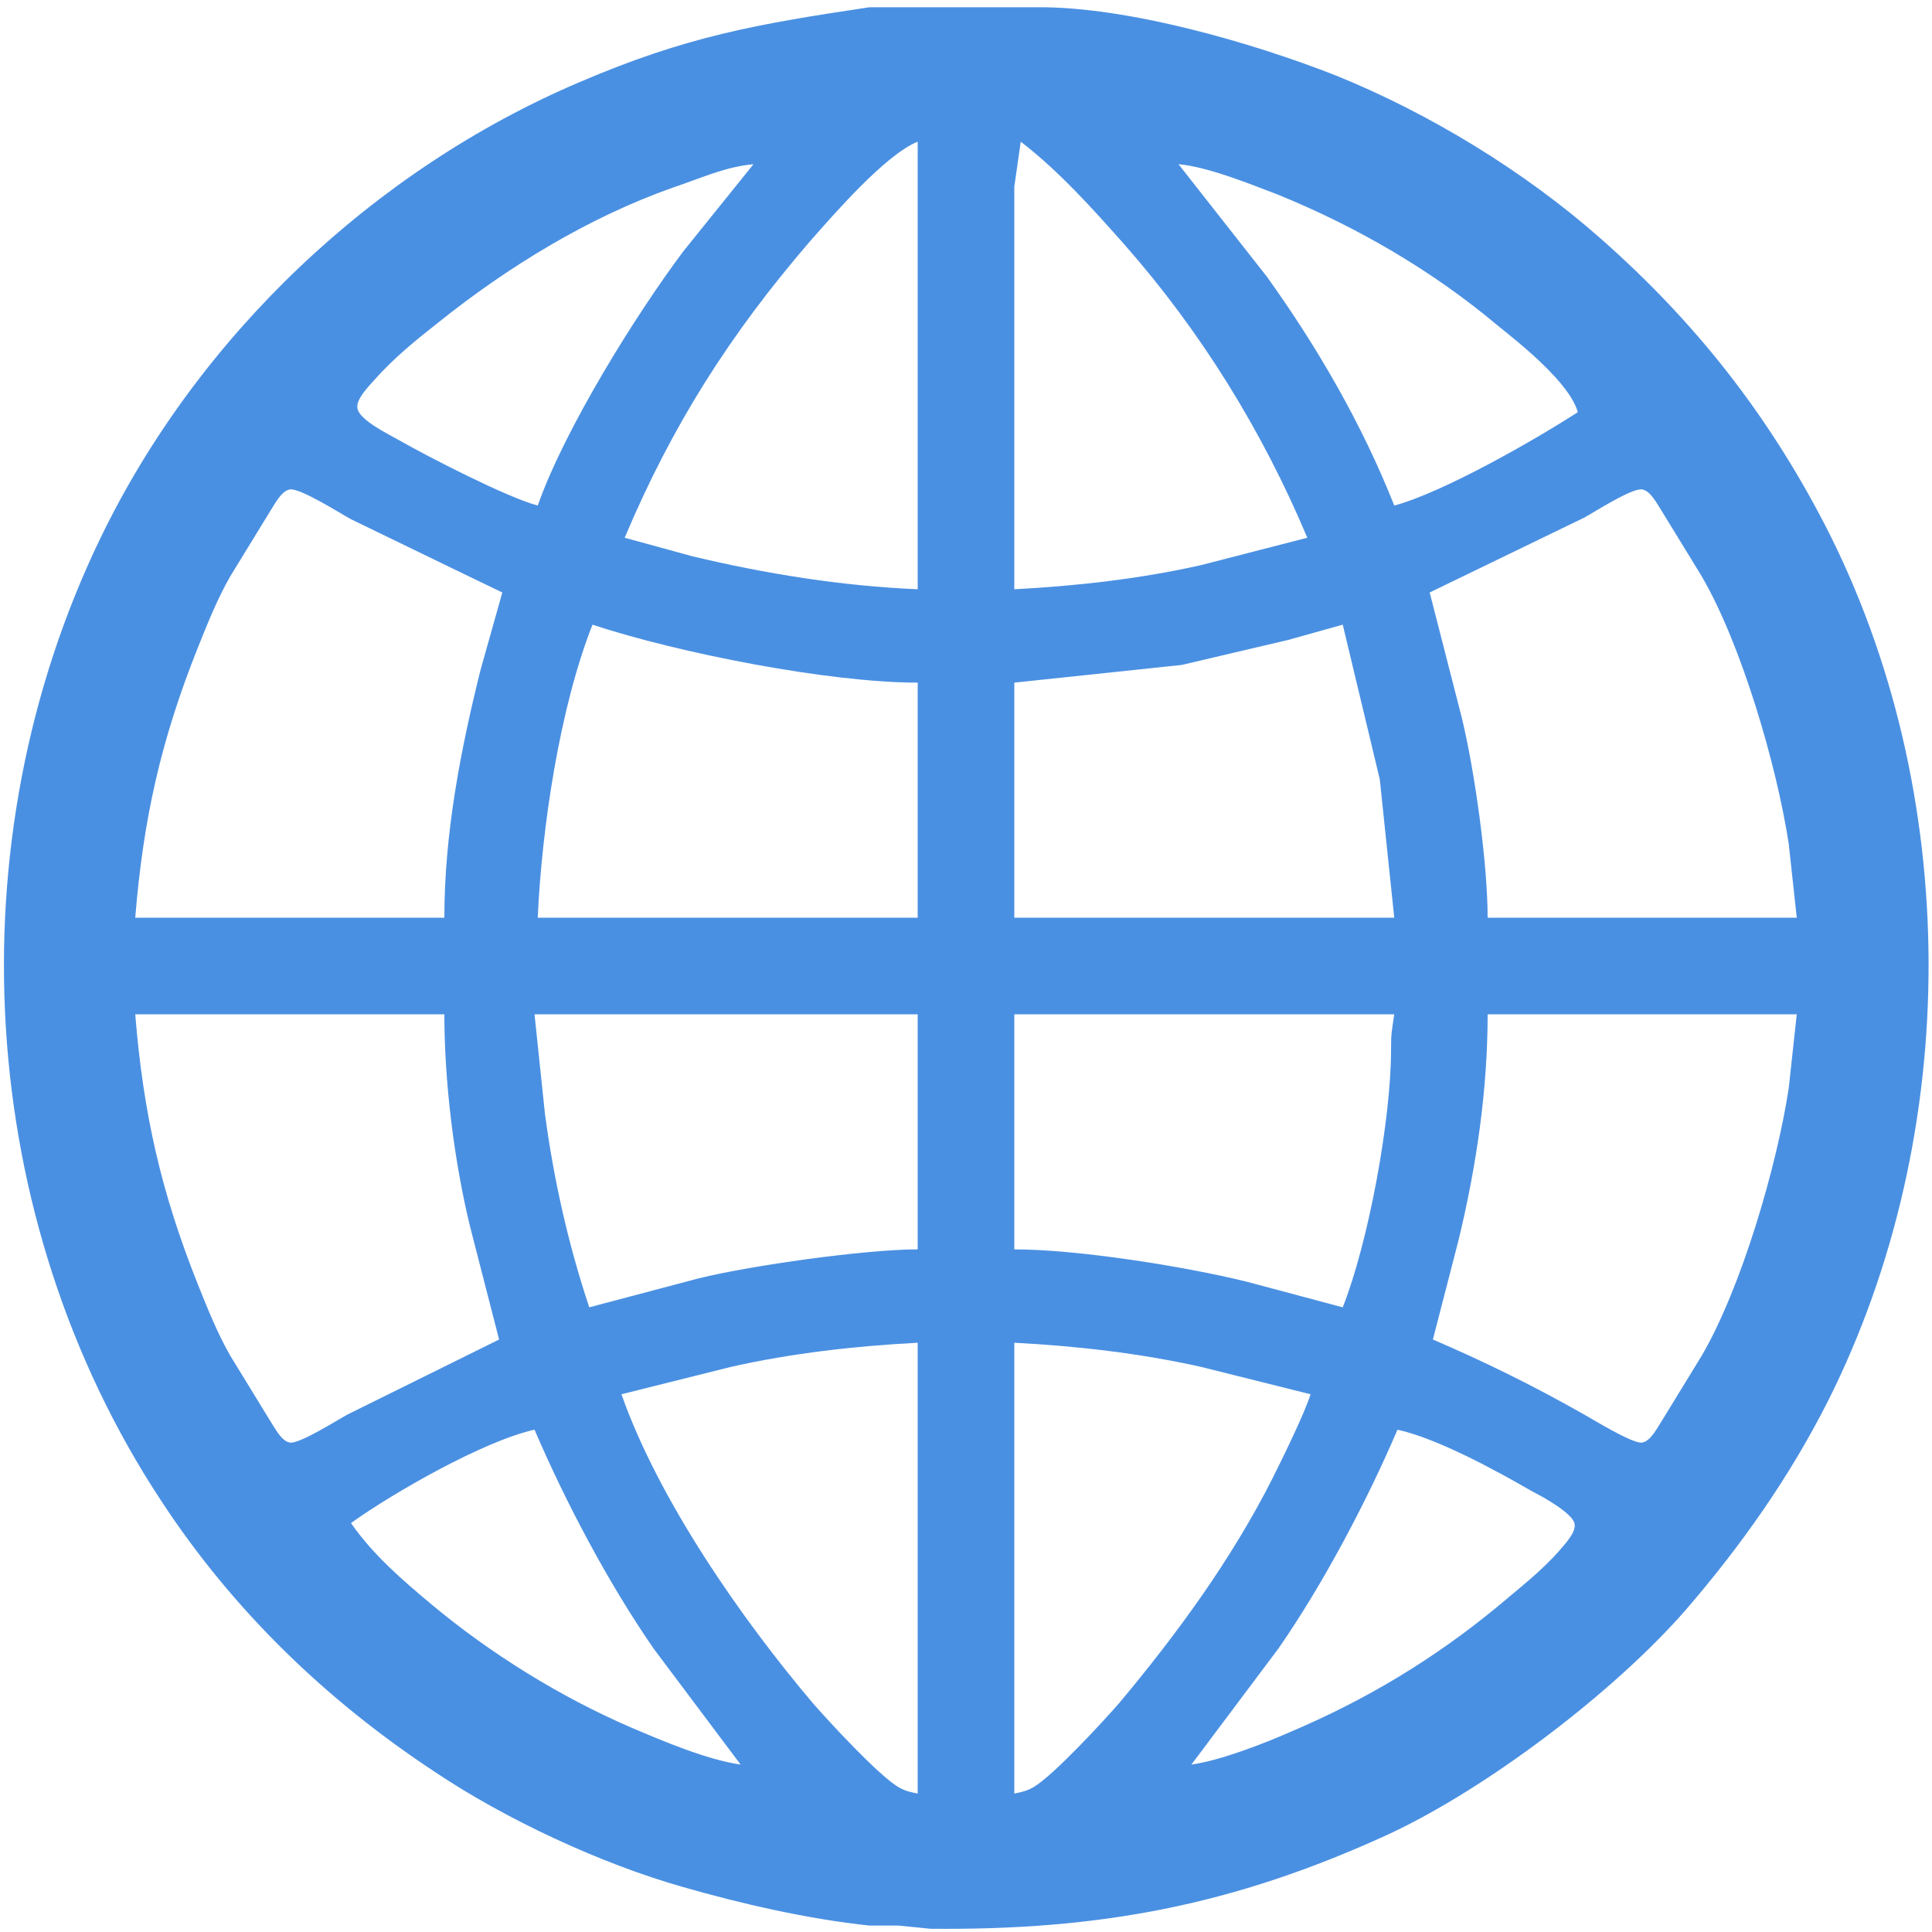 <?xml version="1.0" encoding="UTF-8" standalone="no"?>
<!DOCTYPE svg PUBLIC "-//W3C//DTD SVG 20010904//EN"
              "http://www.w3.org/TR/2001/REC-SVG-20010904/DTD/svg10.dtd">

<svg id="maudioOn" xmlns="http://www.w3.org/2000/svg"
     width="0.267in" height="0.267in"
     viewBox="0 0 24 24">
  <path id="Auswahl"
        fill="#4A90E2" stroke="none" stroke-width="0" stroke-linecap="round" stroke-linejoin="round"
        d="M 10.80,0.09
           C 9.40,0.30 8.53,0.45 7.20,1.02
             4.64,2.11 2.46,4.18 1.25,6.68
             -0.58,10.46 -0.31,15.13 2.00,18.64
             2.89,20.00 4.05,21.12 5.40,22.01
             6.28,22.60 7.46,23.15 8.48,23.44
             9.21,23.65 10.04,23.84 10.80,23.92
             10.80,23.92 11.16,23.92 11.16,23.92
             11.16,23.92 11.56,23.96 11.56,23.96
             13.66,23.98 15.32,23.67 17.24,22.79
             18.47,22.22 20.05,21.02 20.94,20.00
             21.63,19.20 22.23,18.35 22.71,17.40
             24.38,14.07 24.38,9.84 22.67,6.52
             21.95,5.13 21.05,3.99 19.88,2.96
             18.94,2.13 17.76,1.41 16.60,0.94
             15.56,0.53 14.00,0.08 12.88,0.09
             12.88,0.09 10.80,0.09 10.80,0.09 Z
           M 11.40,1.76
           C 11.40,1.76 11.40,7.32 11.40,7.32
             10.46,7.28 9.52,7.13 8.60,6.91
             8.60,6.91 7.76,6.68 7.76,6.68
             8.35,5.28 9.07,4.15 10.06,3.00
             10.36,2.66 11.00,1.92 11.40,1.76 Z
           M 12.68,1.76
           C 13.15,2.12 13.58,2.60 13.97,3.04
             14.92,4.12 15.68,5.35 16.24,6.68
             16.24,6.68 14.92,7.02 14.92,7.02
             14.17,7.19 13.37,7.28 12.60,7.32
             12.60,7.32 12.60,3.52 12.60,3.52
             12.60,3.52 12.60,2.32 12.60,2.32
             12.60,2.32 12.68,1.76 12.68,1.76 Z
           M 9.36,2.04
           C 9.36,2.04 8.49,3.12 8.49,3.12
             7.89,3.92 7.01,5.34 6.68,6.28
             6.30,6.18 5.33,5.68 4.96,5.47
             4.84,5.40 4.46,5.22 4.44,5.07
             4.42,4.96 4.58,4.80 4.65,4.72
             4.89,4.45 5.16,4.23 5.44,4.01
             6.30,3.32 7.31,2.70 8.36,2.33
             8.69,2.22 9.01,2.07 9.36,2.04 Z
           M 19.60,5.12
           C 19.06,5.47 17.92,6.12 17.32,6.28
             16.92,5.27 16.37,4.32 15.74,3.44
             15.74,3.44 14.64,2.04 14.64,2.04
             15.00,2.07 15.54,2.29 15.88,2.42
             16.86,2.82 17.79,3.36 18.60,4.04
             18.90,4.28 19.50,4.76 19.60,5.12 Z
           M 6.24,7.36
           C 6.24,7.36 5.97,8.32 5.97,8.32
             5.72,9.32 5.52,10.36 5.52,11.40
             5.52,11.40 1.68,11.40 1.68,11.40
             1.78,10.17 2.00,9.19 2.46,8.04
             2.58,7.74 2.70,7.44 2.86,7.16
             2.86,7.16 3.35,6.36 3.35,6.36
             3.41,6.27 3.49,6.10 3.60,6.08
             3.73,6.06 4.23,6.38 4.36,6.45
             4.36,6.45 5.68,7.09 5.68,7.09
             5.68,7.09 6.24,7.36 6.24,7.36 Z
           M 22.32,11.40
           C 22.32,11.40 18.48,11.40 18.48,11.40
             18.48,10.73 18.32,9.58 18.16,8.92
             18.16,8.92 17.76,7.36 17.76,7.36
             17.76,7.36 19.68,6.43 19.68,6.43
             19.81,6.36 20.27,6.06 20.40,6.08
             20.51,6.10 20.59,6.27 20.65,6.36
             20.65,6.36 21.14,7.16 21.14,7.16
             21.63,8.00 22.07,9.50 22.22,10.48
             22.22,10.48 22.32,11.40 22.32,11.40 Z
           M 11.40,8.48
           C 11.40,8.48 11.40,11.40 11.40,11.40
             11.40,11.40 6.68,11.40 6.68,11.40
             6.73,10.29 6.95,8.80 7.36,7.76
             8.42,8.11 10.29,8.48 11.40,8.48 Z
           M 16.68,7.76
           C 16.68,7.76 17.14,9.68 17.14,9.68
             17.14,9.68 17.32,11.40 17.32,11.40
             17.32,11.40 12.60,11.40 12.60,11.40
             12.60,11.40 12.60,8.48 12.60,8.48
             12.60,8.48 14.68,8.26 14.68,8.26
             14.68,8.26 16.00,7.95 16.00,7.95
             16.00,7.95 16.68,7.76 16.68,7.76 Z
           M 5.52,12.60
           C 5.52,13.44 5.64,14.42 5.84,15.24
             5.84,15.24 6.20,16.64 6.20,16.64
             6.20,16.64 4.32,17.57 4.32,17.57
             4.19,17.64 3.72,17.94 3.60,17.92
             3.49,17.90 3.41,17.73 3.35,17.64
             3.35,17.64 2.86,16.84 2.86,16.84
             2.70,16.56 2.58,16.26 2.46,15.96
             2.00,14.81 1.78,13.83 1.68,12.60
             1.68,12.60 5.52,12.60 5.52,12.60 Z
           M 11.40,12.60
           C 11.40,12.60 11.40,15.52 11.40,15.52
             10.75,15.52 9.33,15.72 8.68,15.88
             8.68,15.88 7.32,16.24 7.32,16.24
             7.06,15.46 6.88,14.66 6.77,13.84
             6.77,13.84 6.64,12.60 6.64,12.60
             6.64,12.60 11.40,12.60 11.40,12.60 Z
           M 17.32,12.60
           C 17.29,12.81 17.28,12.82 17.28,13.04
             17.28,13.91 17.00,15.43 16.68,16.24
             16.68,16.24 15.48,15.92 15.48,15.92
             14.71,15.73 13.38,15.52 12.60,15.52
             12.60,15.52 12.60,12.60 12.60,12.60
             12.60,12.60 17.32,12.60 17.32,12.60 Z
           M 22.32,12.60
           C 22.32,12.60 22.22,13.52 22.22,13.52
             22.07,14.50 21.63,16.00 21.14,16.84
             21.14,16.84 20.65,17.64 20.65,17.64
             20.59,17.73 20.51,17.90 20.40,17.92
             20.28,17.94 19.77,17.62 19.64,17.55
             19.04,17.21 18.43,16.91 17.80,16.64
             17.80,16.64 18.12,15.40 18.12,15.40
             18.34,14.49 18.48,13.54 18.48,12.60
             18.48,12.60 22.32,12.60 22.32,12.60 Z
           M 11.40,16.68
           C 11.40,16.68 11.40,22.28 11.40,22.28
             11.30,22.26 11.25,22.25 11.16,22.20
             10.91,22.05 10.31,21.40 10.10,21.16
             9.21,20.11 8.18,18.63 7.72,17.32
             7.72,17.32 9.08,16.98 9.08,16.98
             9.83,16.81 10.63,16.72 11.40,16.68 Z
           M 16.28,17.32
           C 16.21,17.55 15.93,18.12 15.81,18.36
             15.30,19.37 14.62,20.30 13.90,21.16
             13.69,21.40 13.09,22.05 12.84,22.20
             12.75,22.25 12.70,22.26 12.60,22.28
             12.60,22.28 12.60,16.68 12.60,16.68
             13.37,16.72 14.16,16.81 14.92,16.98
             14.92,16.98 16.28,17.32 16.28,17.32 Z
           M 6.64,17.76
           C 7.03,18.67 7.56,19.67 8.12,20.48
             8.12,20.48 9.20,21.92 9.20,21.92
             8.78,21.86 8.24,21.63 7.84,21.46
             6.96,21.08 6.09,20.54 5.36,19.93
             5.00,19.63 4.63,19.31 4.36,18.92
             4.89,18.54 6.01,17.90 6.64,17.76 Z
           M 14.80,21.92
           C 14.80,21.92 15.88,20.48 15.88,20.48
             16.43,19.69 16.98,18.65 17.36,17.76
             17.86,17.87 18.59,18.27 19.04,18.53
             19.16,18.59 19.54,18.80 19.56,18.93
             19.58,19.03 19.45,19.17 19.39,19.24
             19.16,19.51 18.87,19.73 18.60,19.96
             17.81,20.61 16.98,21.11 16.04,21.51
             15.70,21.66 15.16,21.87 14.80,21.92 Z" />
</svg>
